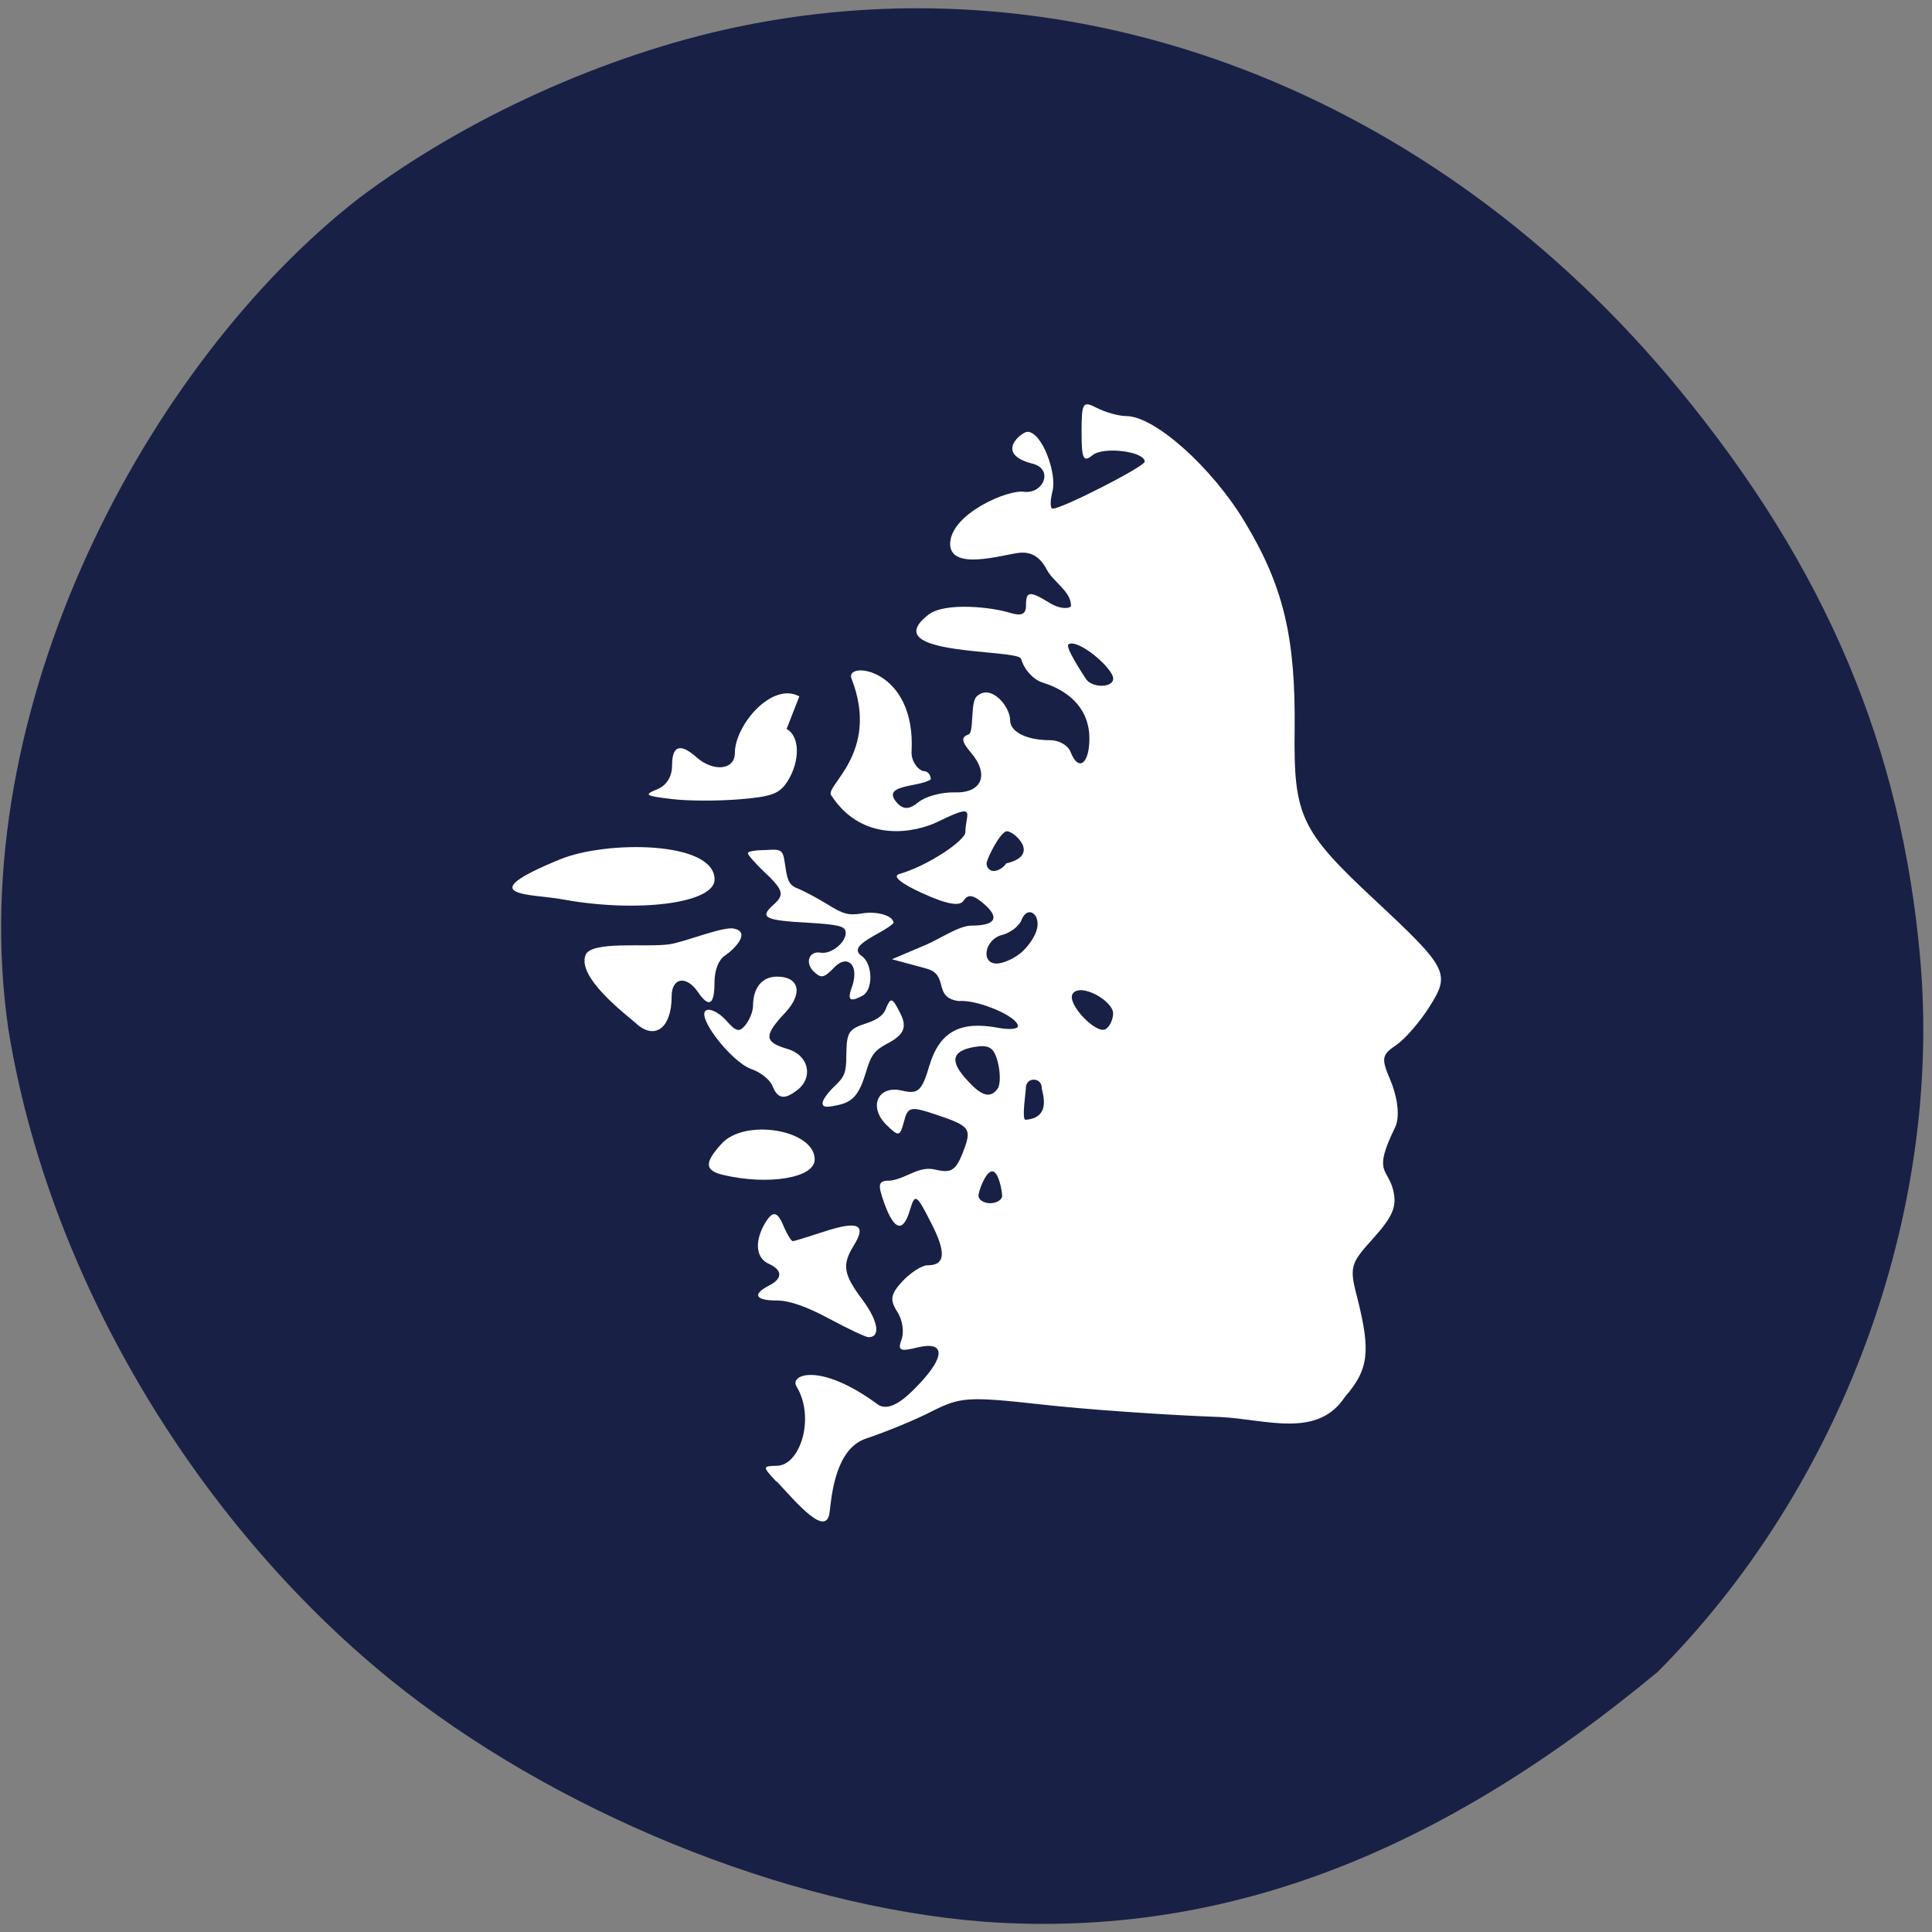 <svg xmlns="http://www.w3.org/2000/svg" viewBox="0 0 22 22"><rect x="0" y="0" width="22" height="22" fill="#808080" stroke="none"/><path d="m 11.207 21.883 c -2.266 -0.176 -4.922 -1.262 -6.773 -2.766 c -2.25 -1.832 -3.898 -4.641 -4.34 -7.406 c -0.527 -3.656 1.598 -7.59 3.992 -9.453 c 1.207 -0.91 2.801 -1.633 4.297 -1.949 c 3.895 -0.82 7.953 0.738 10.738 4.125 c 1.668 2.027 2.535 4.074 2.746 6.496 c 0.25 2.902 -0.898 6.01 -2.992 8.109 c -2.383 1.977 -4.836 3.047 -7.668 2.844" fill="#192045"/><g fill="#fff"><path d="m 8.844 16.875 c -0.164 -0.176 -0.164 -0.18 0.004 -0.184 c 0.262 -0.004 0.438 -0.543 0.223 -0.902 c -0.086 -0.133 0.258 -0.285 0.918 0.199 c 0.133 0.102 0.32 -0.059 0.473 -0.223 c 0.305 -0.32 0.301 -0.496 -0.012 -0.422 c -0.203 0.051 -0.23 0.035 -0.184 -0.09 c 0.031 -0.082 0.012 -0.223 -0.047 -0.313 c -0.09 -0.141 -0.078 -0.203 0.059 -0.352 c 0.094 -0.098 0.219 -0.18 0.285 -0.18 c 0.203 0 0.215 -0.145 0.035 -0.492 c -0.16 -0.316 -0.18 -0.328 -0.234 -0.145 c -0.078 0.27 -0.18 0.246 -0.293 -0.066 c -0.082 -0.23 -0.074 -0.262 0.078 -0.262 c 0.191 -0.035 0.316 -0.168 0.5 -0.125 c 0.18 0.043 0.234 0.012 0.313 -0.188 c 0.109 -0.281 0.094 -0.305 -0.313 -0.441 c -0.281 -0.094 -0.313 -0.086 -0.355 0.082 c -0.047 0.172 -0.059 0.176 -0.199 0.039 c -0.211 -0.207 -0.098 -0.457 0.176 -0.391 c 0.184 0.043 0.227 0.008 0.316 -0.297 c 0.117 -0.375 0.348 -0.5 0.781 -0.418 c 0.121 0.023 0.223 0.016 0.223 -0.02 c 0 -0.109 -0.461 -0.305 -0.676 -0.285 c -0.301 -0.043 -0.098 -0.301 -0.371 -0.371 l -0.387 -0.105 l 0.395 -0.168 c 0.168 -0.074 0.371 -0.215 0.512 -0.215 c 0.285 0 0.328 -0.098 0.113 -0.27 c -0.102 -0.082 -0.156 -0.086 -0.203 -0.016 c -0.043 0.07 -0.184 0.047 -0.469 -0.082 c -0.242 -0.109 -0.348 -0.195 -0.266 -0.219 c 0.328 -0.094 0.754 -0.383 0.754 -0.477 c 0 -0.211 0.145 -0.344 -0.309 -0.121 c -0.254 0.125 -0.855 0.254 -1.215 -0.293 c -0.102 -0.102 0.563 -0.477 0.227 -1.336 c -0.082 -0.203 0.738 -0.129 0.684 0.836 c -0.004 0.125 0.094 0.219 0.141 0.219 c 0.043 0 0.078 0.043 0.078 0.094 c -0.133 0.094 -0.59 0.051 -0.375 0.277 c 0.07 0.07 0.137 0.063 0.238 -0.02 c 0.078 -0.063 0.262 -0.113 0.406 -0.109 c 0.313 0.012 0.402 -0.203 0.188 -0.453 c -0.109 -0.129 -0.113 -0.176 -0.027 -0.207 c 0.063 -0.02 0.02 -0.359 0.09 -0.43 c 0.16 -0.156 0.383 0.109 0.383 0.266 c 0 0.137 0.188 0.23 0.461 0.23 c 0.098 0 0.199 0.059 0.227 0.133 c 0.09 0.23 0.215 0.141 0.215 -0.156 c 0 -0.301 -0.191 -0.527 -0.531 -0.633 c -0.105 -0.031 -0.215 -0.152 -0.246 -0.27 c -0.027 -0.117 -1.672 -0.027 -1.055 -0.504 c 0.188 -0.145 0.723 -0.086 0.93 -0.02 c 0.129 0.039 0.18 0.016 0.18 -0.082 c 0 -0.168 0.039 -0.172 0.27 -0.031 c 0.094 0.059 0.203 0.074 0.242 0.039 c 0.008 -0.168 -0.199 -0.273 -0.277 -0.422 c -0.074 -0.141 -0.176 -0.203 -0.313 -0.188 c -0.184 0.02 -0.809 0.219 -0.785 -0.121 c 0.027 -0.332 0.66 -0.602 0.84 -0.574 c 0.223 0.027 0.34 -0.258 0.098 -0.32 c -0.445 -0.113 -0.121 -0.363 -0.059 -0.363 c 0.168 0 0.34 0.48 0.285 0.68 c -0.027 0.109 -0.027 0.195 0.004 0.195 c 0.109 0 1.047 -0.48 1.047 -0.535 c 0 -0.117 -0.469 -0.176 -0.594 -0.074 c -0.105 0.086 -0.125 0.043 -0.125 -0.262 c 0 -0.336 0.012 -0.359 0.172 -0.277 c 0.098 0.051 0.25 0.094 0.34 0.094 c 0.324 0.004 0.969 0.582 1.34 1.195 c 0.445 0.734 0.586 1.32 0.574 2.375 c -0.012 0.984 0.066 1.152 0.918 1.945 c 0.828 0.773 0.859 0.832 0.617 1.211 c -0.105 0.168 -0.273 0.363 -0.375 0.434 c -0.168 0.113 -0.176 0.152 -0.074 0.391 c 0.066 0.152 0.129 0.406 0.055 0.555 c -0.25 0.512 -0.086 0.453 -0.02 0.703 c 0.047 0.188 0 0.301 -0.223 0.551 c -0.27 0.297 -0.277 0.328 -0.18 0.699 c 0.148 0.59 0.125 0.801 -0.145 1.109 c -0.313 0.48 -0.906 0.254 -1.418 0.23 c -0.648 -0.023 -1.574 -0.09 -2.055 -0.145 c -0.813 -0.09 -0.906 -0.082 -1.219 0.074 c -0.188 0.098 -0.527 0.238 -0.762 0.316 c -0.348 0.117 -0.391 0.645 -0.414 0.836 c -0.035 0.301 -0.371 -0.098 -0.602 -0.348 m 2.566 -3.254 c 0 -0.051 -0.039 -0.277 -0.113 -0.277 c -0.074 0 -0.156 0.227 -0.156 0.277 c 0 0.047 0.059 0.086 0.133 0.086 c 0.074 0 0.137 -0.039 0.137 -0.086 m -0.047 -1.227 c 0.027 -0.047 0.027 -0.18 -0.004 -0.297 c -0.043 -0.164 -0.098 -0.199 -0.273 -0.168 c -0.254 0.047 -0.277 0.164 -0.066 0.387 c 0.164 0.18 0.262 0.199 0.344 0.078 m 0.496 -0.004 c 0 -0.051 -0.039 -0.09 -0.09 -0.09 c -0.051 0 -0.09 0.039 -0.09 0.09 c 0 0.047 -0.051 0.371 -0.004 0.367 c 0.309 -0.023 0.184 -0.32 0.184 -0.367 m 0.813 -0.844 c 0 -0.145 -0.375 -0.355 -0.461 -0.223 c -0.07 0.113 0.27 0.465 0.375 0.402 c 0.047 -0.027 0.086 -0.109 0.086 -0.18 m -1.066 -0.676 c 0.078 -0.059 0.164 -0.176 0.191 -0.258 c 0.066 -0.188 -0.098 -0.309 -0.168 -0.129 c -0.027 0.07 -0.129 0.148 -0.227 0.172 c -0.191 0.051 -0.242 0.324 -0.055 0.324 c 0.063 0 0.18 -0.047 0.258 -0.109 m -0.152 -1.031 c 0.406 -0.094 0.086 -0.367 0.012 -0.367 c -0.078 0 -0.234 0.32 -0.234 0.367 c 0 0.047 0.035 0.086 0.082 0.086 c 0.047 0 0.113 -0.039 0.141 -0.086 m 1.219 -2.105 c 0 -0.117 -0.398 -0.457 -0.508 -0.391 c -0.047 0.027 0.168 0.348 0.195 0.391 c 0.066 0.109 0.313 0.109 0.313 0"/><path d="m 9.367 12.559 c 0 -0.035 0.063 -0.121 0.137 -0.191 c 0.113 -0.105 0.133 -0.156 0.133 -0.348 c 0.004 -0.27 0.023 -0.301 0.238 -0.371 c 0.109 -0.035 0.188 -0.09 0.211 -0.16 c 0.055 -0.133 0.074 -0.133 0.156 0.031 c 0.094 0.172 0.059 0.262 -0.145 0.367 c -0.137 0.074 -0.18 0.129 -0.234 0.316 c -0.082 0.27 -0.152 0.352 -0.352 0.387 c -0.109 0.023 -0.145 0.016 -0.145 -0.031"/><path d="m 9.707 11.223 c 0.078 -0.25 -0.066 -0.352 -0.203 -0.211 c -0.125 0.129 -0.152 0.133 -0.242 0.047 c -0.098 -0.098 -0.047 -0.234 0.082 -0.211 c 0.125 0.023 0.305 -0.129 0.285 -0.242 c -0.012 -0.059 -0.086 -0.078 -0.418 -0.098 c -0.504 -0.027 -0.566 -0.059 -0.406 -0.203 c 0.137 -0.121 0.117 -0.172 -0.129 -0.402 c -0.086 -0.086 -0.16 -0.168 -0.16 -0.188 c 0 -0.02 0.09 -0.035 0.199 -0.035 c 0.211 -0.016 0.199 0.004 0.23 0.199 c 0.023 0.164 0.051 0.207 0.148 0.242 c 0.066 0.027 0.211 0.105 0.328 0.176 c 0.18 0.113 0.242 0.129 0.391 0.105 c 0.18 -0.031 0.363 0.027 0.363 0.109 c -0.125 0.125 -0.543 0.25 -0.363 0.375 c 0.129 0.09 0.133 0.387 0.008 0.453 c -0.148 0.078 -0.176 0.051 -0.113 -0.117"/><path d="m 9.449 15.02 c -0.262 -0.141 -0.457 -0.211 -0.605 -0.211 c -0.242 0 -0.281 -0.07 -0.09 -0.168 c 0.16 -0.082 0.16 -0.176 0 -0.25 c -0.141 -0.063 -0.164 -0.238 -0.055 -0.441 c 0.098 -0.172 0.152 -0.168 0.23 0.027 c 0.039 0.086 0.082 0.156 0.098 0.156 c 0.02 0 0.18 -0.051 0.359 -0.109 c 0.383 -0.125 0.484 -0.082 0.34 0.152 c -0.141 0.227 -0.125 0.332 0.098 0.629 c 0.176 0.238 0.207 0.422 0.066 0.422 c -0.031 0 -0.23 -0.094 -0.441 -0.207"/><path d="m 8.234 13.379 c -0.211 -0.051 -0.215 -0.137 -0.02 -0.352 c 0.262 -0.297 1.063 -0.164 1.063 0.176 c 0 0.211 -0.527 0.297 -1.043 0.176"/><path d="m 7.246 11.656 c -0.105 -0.094 -0.68 -0.523 -0.578 -0.781 c 0.063 -0.164 0.688 -0.086 0.945 -0.121 c 0.168 -0.02 0.617 -0.207 0.742 -0.18 c 0.203 0.039 0.004 0.238 -0.102 0.309 c -0.07 0.047 -0.117 0.164 -0.117 0.305 c 0 0.258 -0.063 0.293 -0.191 0.105 c -0.133 -0.191 -0.297 -0.16 -0.297 0.055 c 0 0.355 -0.188 0.5 -0.402 0.309"/><path d="m 8.797 12.367 c -0.027 -0.07 -0.137 -0.16 -0.246 -0.195 c -0.23 -0.086 -0.633 -0.609 -0.508 -0.668 c 0.043 -0.023 0.145 0.027 0.223 0.113 c 0.117 0.133 0.152 0.141 0.223 0.055 c 0.047 -0.059 0.086 -0.156 0.086 -0.219 c 0 -0.207 0.105 -0.332 0.273 -0.332 c 0.258 0 0.297 0.195 0.09 0.414 c -0.242 0.258 -0.238 0.332 0.031 0.41 c 0.238 0.07 0.297 0.32 0.113 0.465 c -0.148 0.117 -0.227 0.105 -0.285 -0.043"/><path d="m 8.957 8.301 c 0.152 0.082 0.156 0.363 0.012 0.594 c -0.094 0.145 -0.176 0.176 -0.551 0.207 c -0.242 0.02 -0.59 0.02 -0.773 -0.004 c -0.297 -0.035 -0.316 -0.047 -0.164 -0.109 c 0.109 -0.043 0.172 -0.145 0.172 -0.273 c 0 -0.227 0.094 -0.258 0.281 -0.09 c 0.195 0.168 0.434 0.141 0.434 -0.051 c 0 -0.316 0.422 -0.816 0.734 -0.645"/><path d="m 6.41 10.242 c -0.348 -0.066 -1.082 -0.027 -0.031 -0.457 c 0.523 -0.215 1.758 -0.211 1.758 0.23 c 0 0.27 -0.871 0.383 -1.727 0.227"/></g></svg>